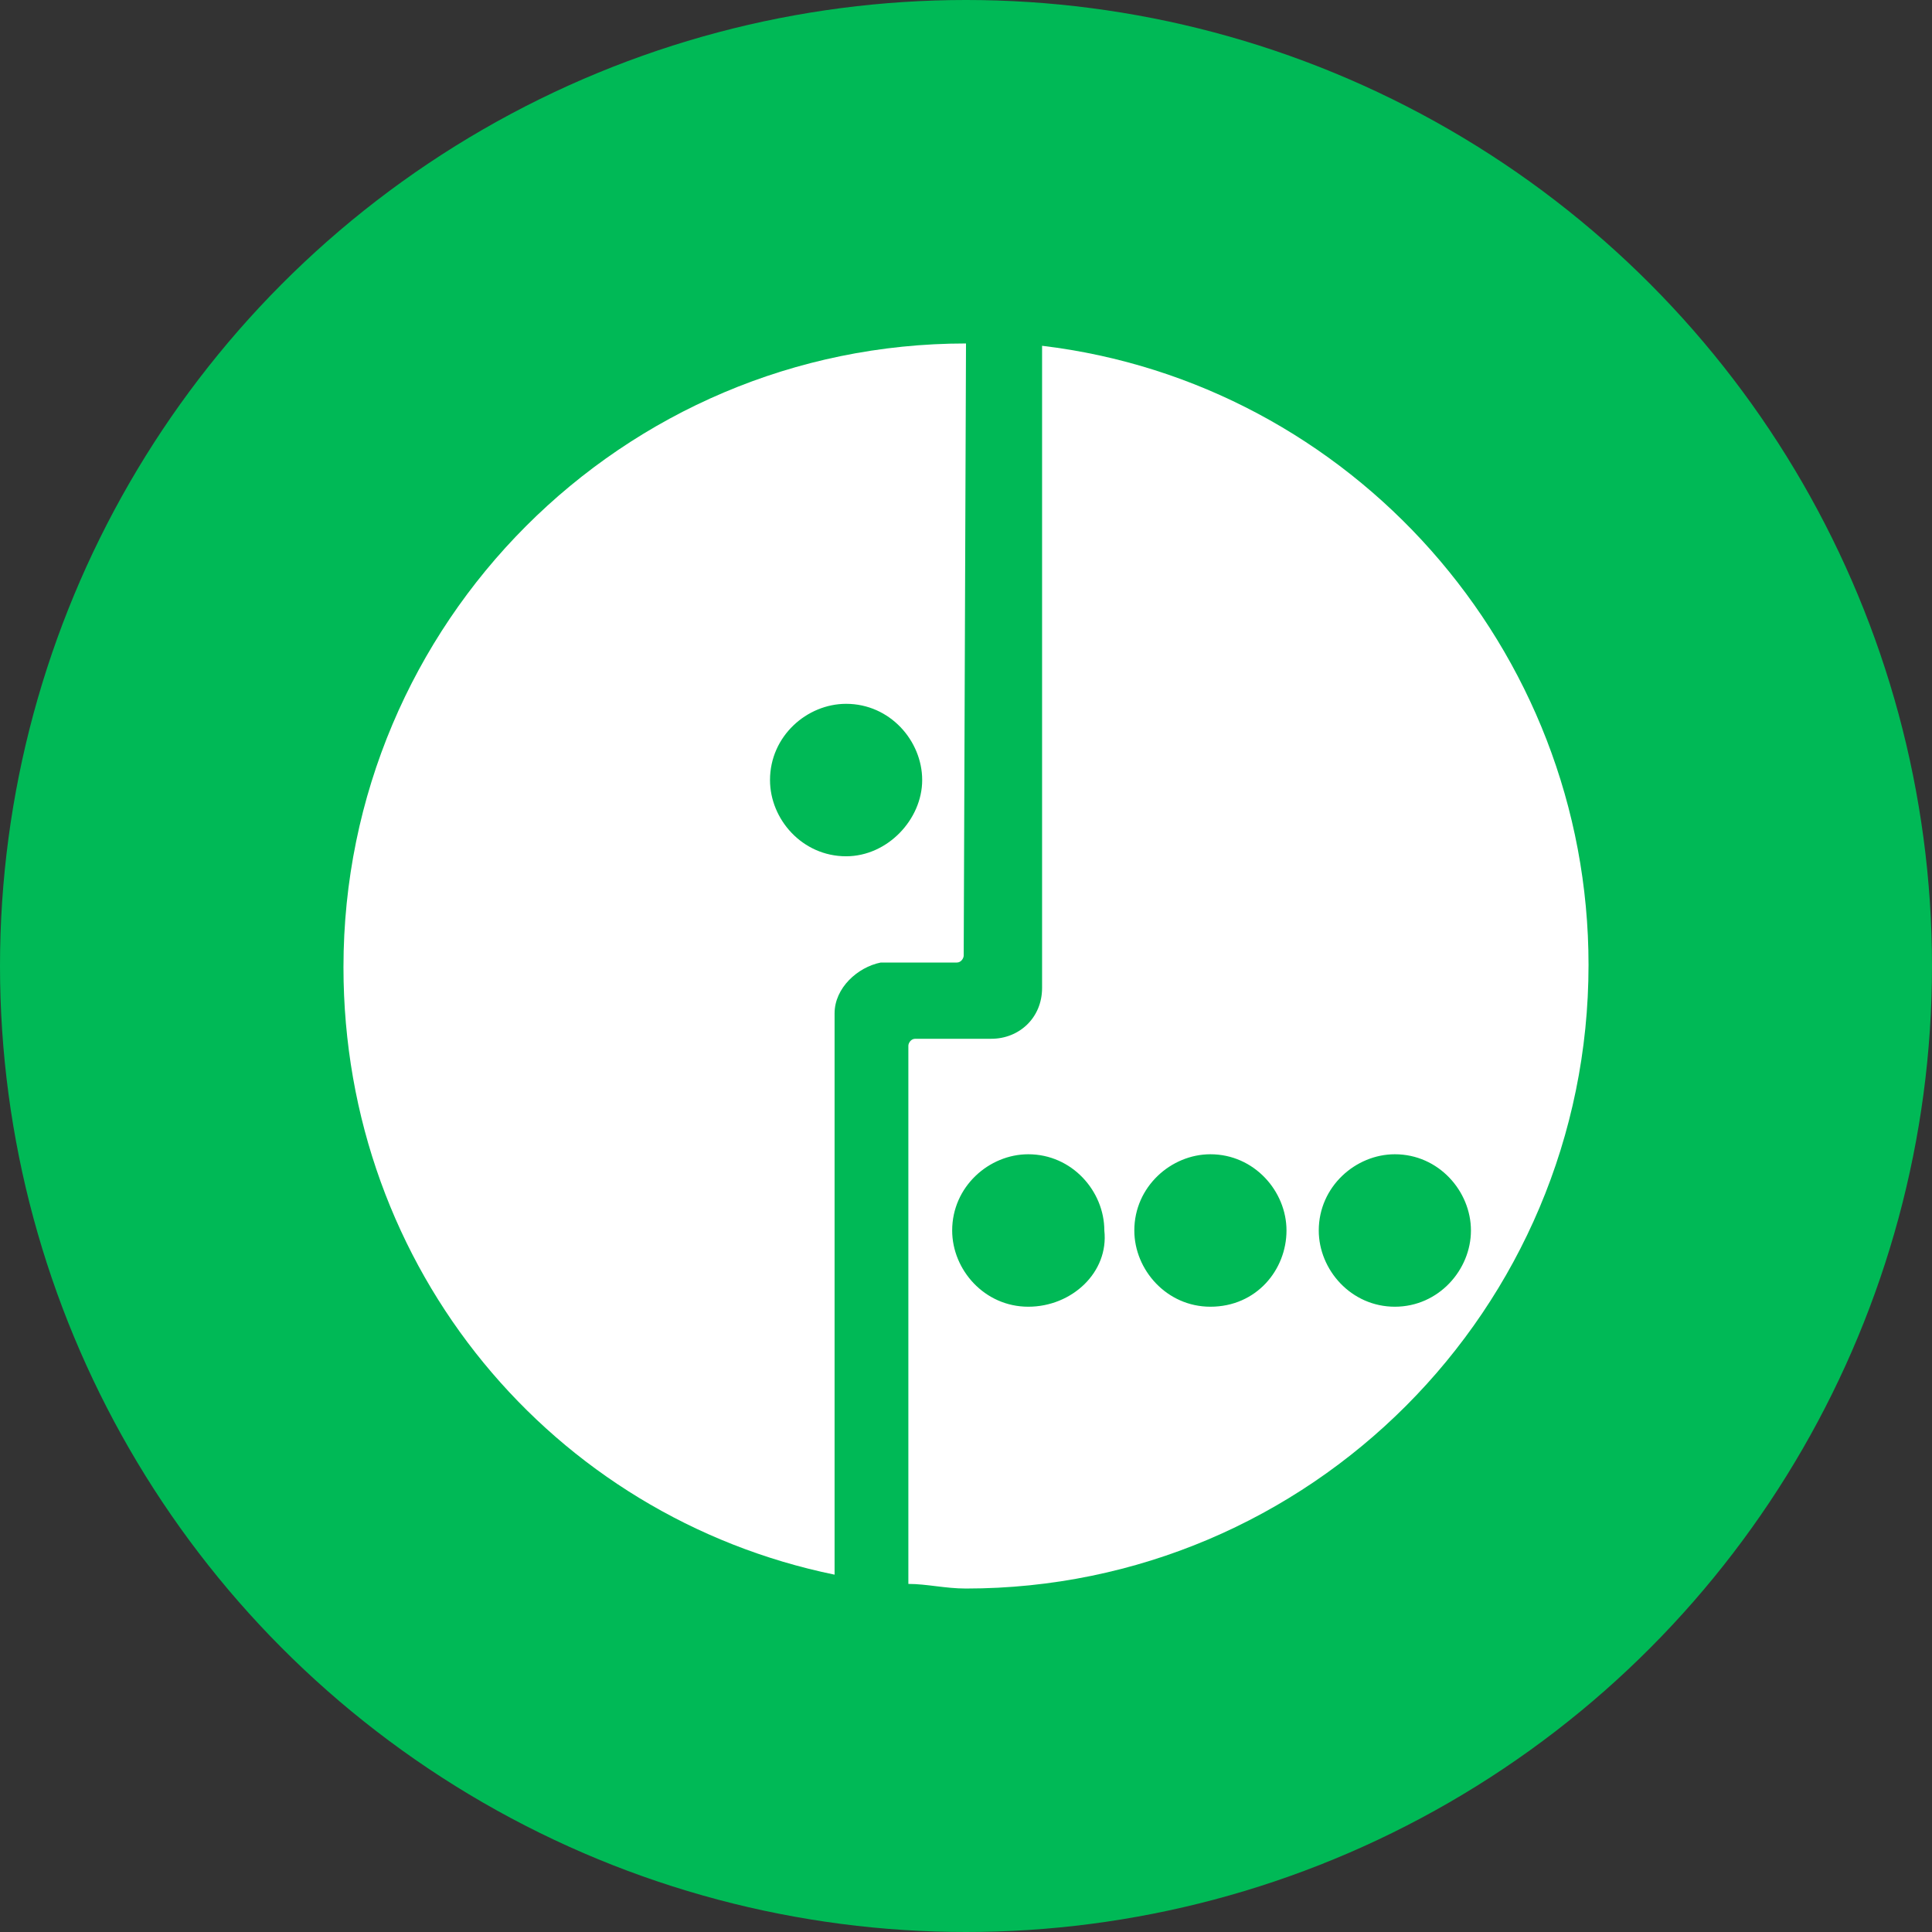 <svg width="90" height="90" viewBox="0 0 90 90" fill="none" xmlns="http://www.w3.org/2000/svg">
<rect x="0" y="0" width="90" height="90" fill="#333333" stroke="none"/>
<circle cx="45" cy="45" r="45" fill="#00B956"/>
<path d="M48.544 16.108V46.022C48.544 47.421 47.47 48.39 46.181 48.39H42.637C42.422 48.39 42.315 48.605 42.315 48.712V73.785C43.174 73.785 44.033 74 45 74C61.004 74 74 60.98 74 44.946C74 30.204 62.937 17.829 48.544 16.108ZM47.9 60.872C45.859 60.872 44.356 59.15 44.356 57.321C44.356 55.276 46.074 53.77 47.9 53.77C49.941 53.77 51.444 55.492 51.444 57.321C51.659 59.258 49.941 60.872 47.9 60.872ZM56.385 60.872C54.344 60.872 52.841 59.15 52.841 57.321C52.841 55.276 54.559 53.77 56.385 53.77C58.426 53.77 59.93 55.492 59.93 57.321C59.93 59.15 58.533 60.872 56.385 60.872ZM64.978 60.872C62.937 60.872 61.433 59.15 61.433 57.321C61.433 55.276 63.152 53.77 64.978 53.77C67.019 53.77 68.522 55.492 68.522 57.321C68.522 59.15 67.019 60.872 64.978 60.872Z" fill="white"/>
<path d="M45 16C28.996 16 16 29.02 16 45.054C16 59.15 25.774 70.664 38.878 73.354V47.206C38.878 46.022 39.952 45.054 41.026 44.839H44.57C44.785 44.839 44.893 44.623 44.893 44.516L45 16ZM39.415 39.889C37.374 39.889 35.87 38.167 35.87 36.338C35.87 34.293 37.589 32.787 39.415 32.787C41.456 32.787 42.959 34.508 42.959 36.338C42.959 38.167 41.348 39.889 39.415 39.889Z" fill="white"/>
</svg>
